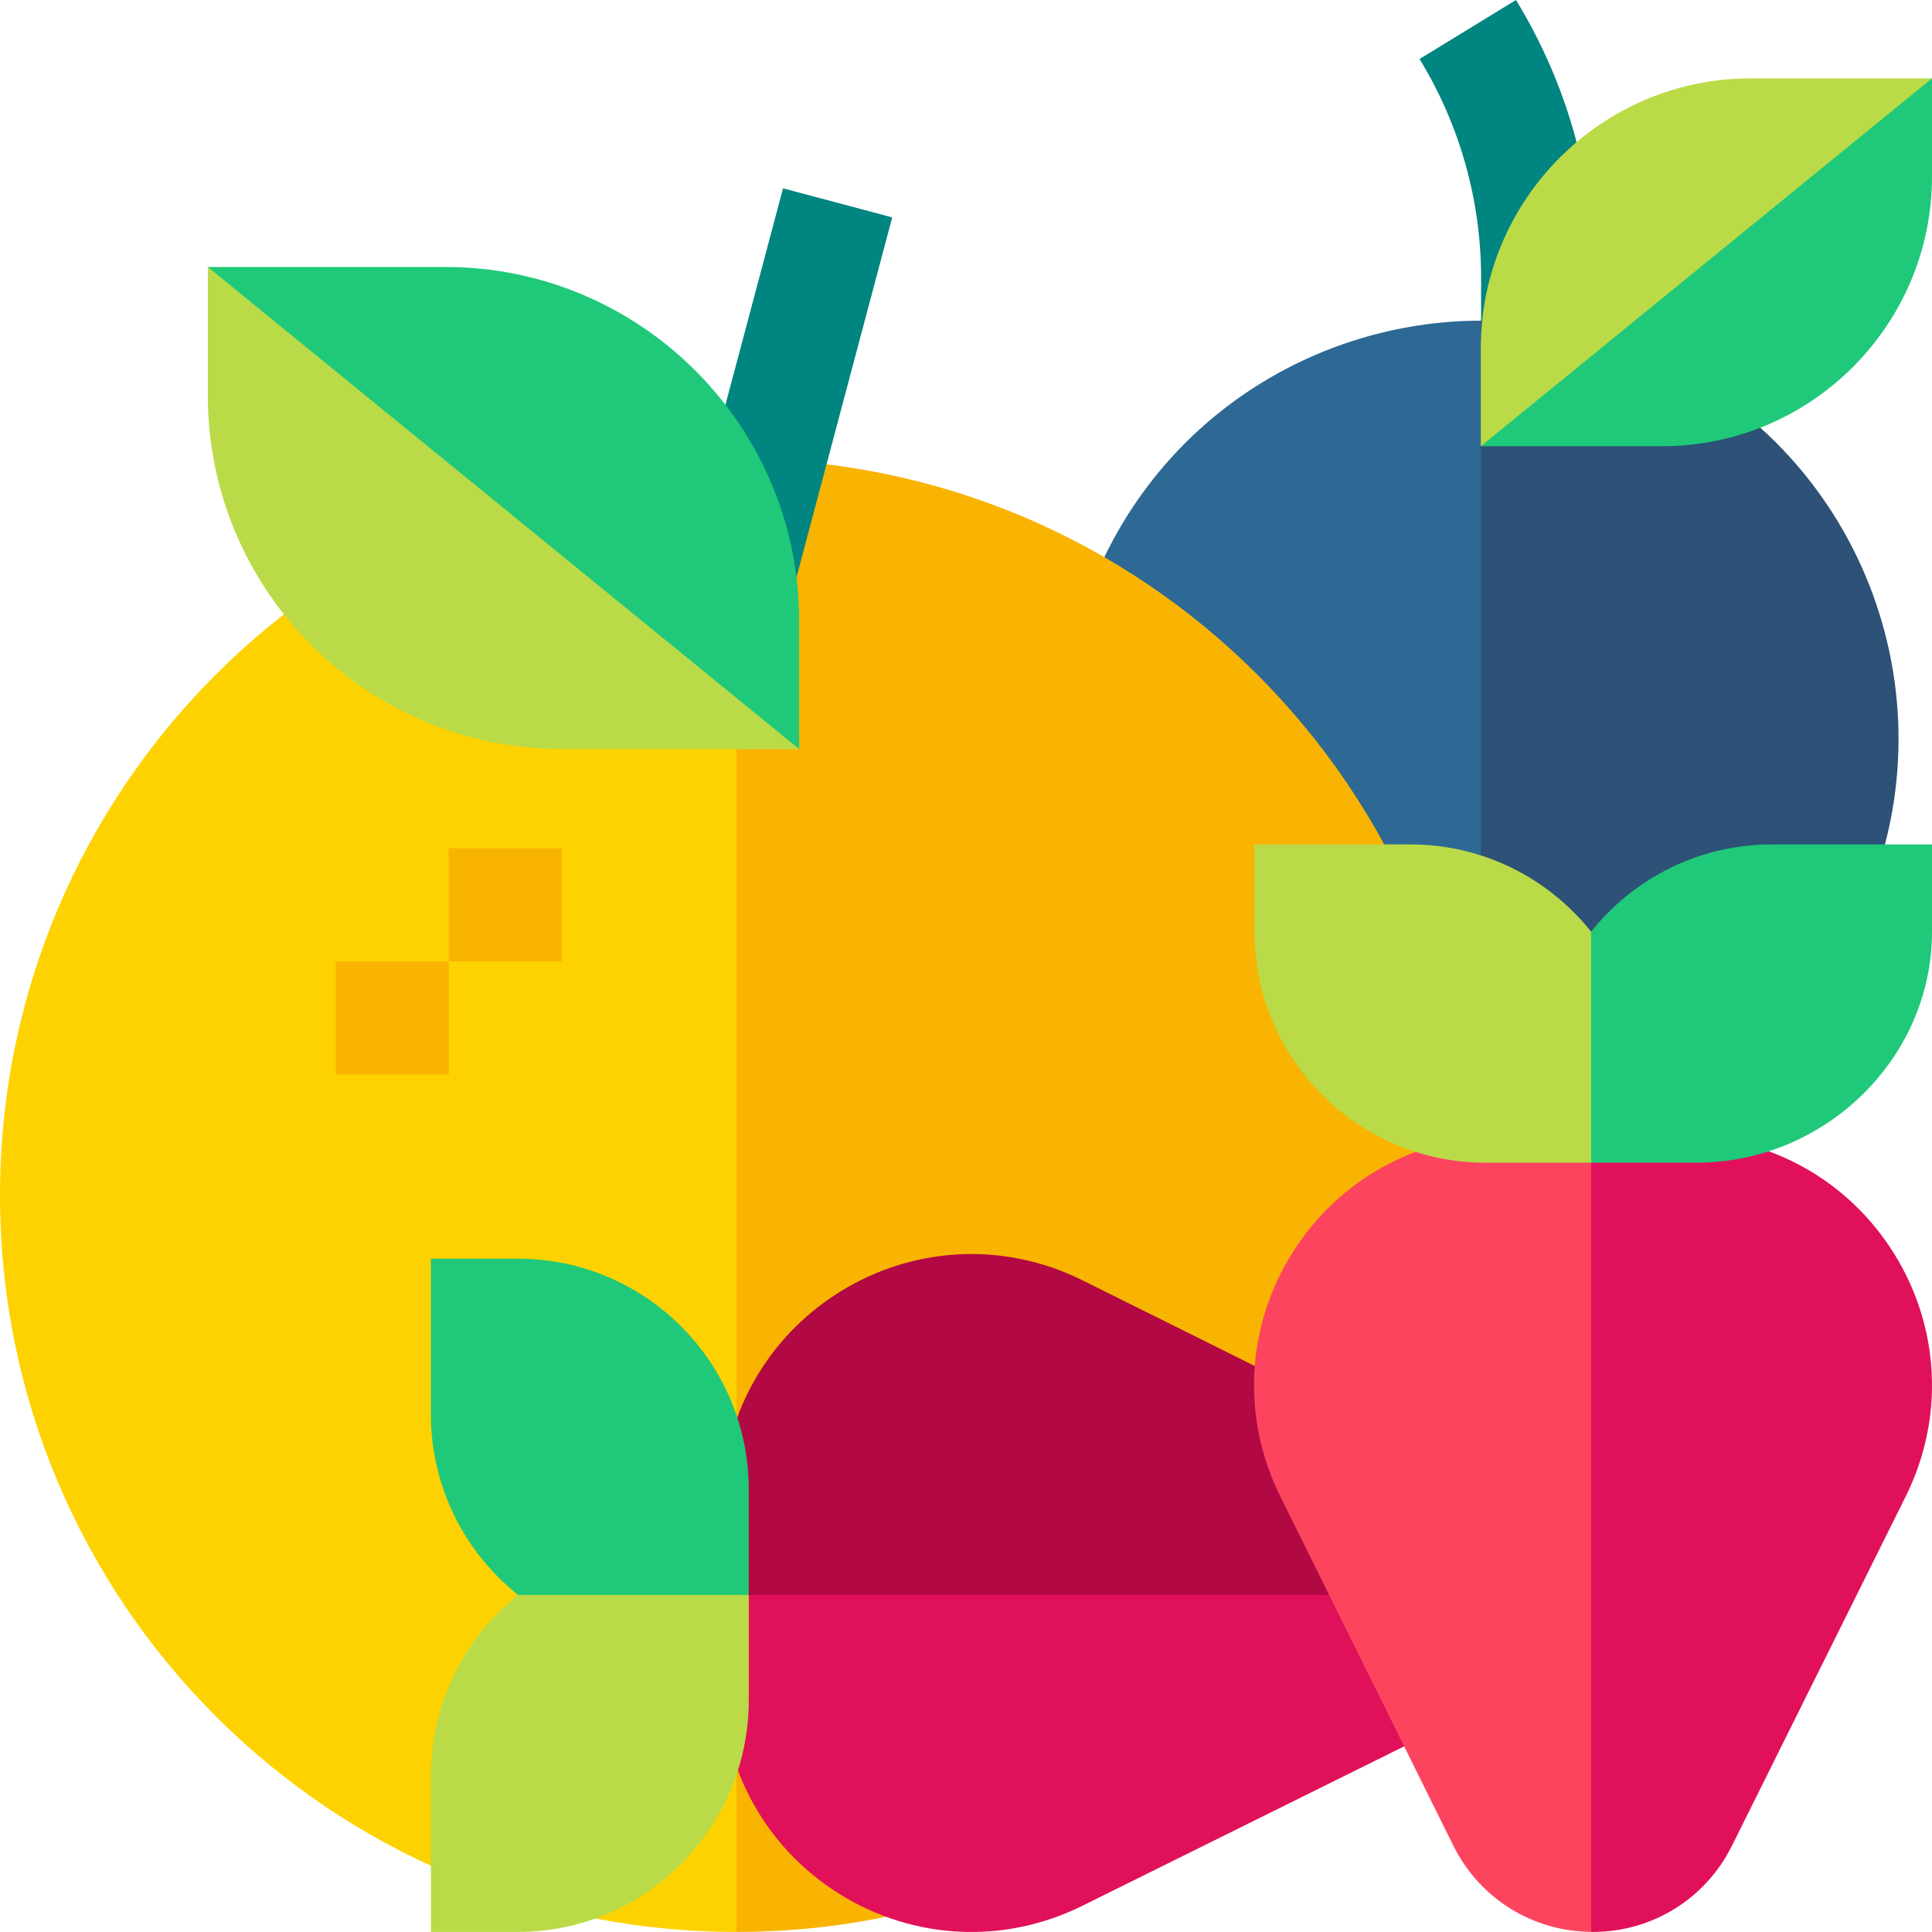 <svg id="Capa_1" enable-background="new 0 0 512 512" height="512" viewBox="0 0 512 512" width="512" xmlns="http://www.w3.org/2000/svg"><g><g><g><path d="m422.463 99.997h-29.96v-26.429c0-20.46-5.64-40.493-16.31-57.932l25.555-15.636c13.551 22.148 20.714 47.587 20.714 73.568v26.429z" fill="#008581"/></g></g><g><path d="m294.204 144.569c-28.167 54.161-7.017 121.14 47.147 149.306 16.277 8.465 33.706 12.474 50.899 12.474.061 0 .121-.006.182-.006l54.594-112.692-54.594-108.674c-39.948.068-78.557 21.764-98.228 59.592z" fill="#2d6994"/><path d="m443.511 97.422c-16.333-8.495-33.83-12.474-51.08-12.445v221.365c39.947-.066 78.559-21.787 98.231-59.614v-.001c28.164-54.163 7.012-121.141-47.151-149.305z" fill="#2d5177"/></g><g><g><g><path d="m475.514 91.456-83.092 26.793v-25.964c0-39.436 32.084-71.519 71.52-71.519h48.058z" fill="#badb47"/></g></g></g><g><g><g><path d="m440.48 118.249h-48.058l119.578-97.482v25.964c0 39.435-32.084 71.518-71.52 71.518z" fill="#1fc979"/></g></g></g><g><path d="m0 316.799c0 107.799 87.391 195.187 195.192 195.187l51.111-195.069-51.111-195.305c-107.801 0-195.192 87.389-195.192 195.187z" fill="#fed200"/></g><path d="m195.192 121.612v390.374c107.802 0 195.192-87.388 195.192-195.187s-87.39-195.187-195.192-195.187z" fill="#f8b400"/><g><g><g><path d="m156.882 88.837h103.725v29.96h-103.725z" fill="#008581" transform="matrix(.257 -.966 .966 .257 54.716 278.823)"/></g></g><g><g><g><path d="m118.919 224.824h29.96v29.961h-29.96z" fill="#f8b400"/></g></g><g><g><path d="m88.97 254.763h29.96v29.961h-29.96z" fill="#f8b400"/></g></g></g></g><g><g><g><path d="m55.075 70.754h62.979c51.681 0 93.726 42.045 93.726 93.725v34.025l-108.892-35.112z" fill="#1fc979"/></g></g></g><g><g><g><path d="m55.075 104.78v-34.026l156.705 127.75h-62.979c-51.681 0-93.726-42.045-93.726-93.724z" fill="#badb47"/></g></g></g><g><g><path d="m191.373 445.855v.006c0 23.017 11.678 44.008 31.236 56.146 19.561 12.14 43.555 13.285 64.185 3.065l92.602-45.879c14.005-6.95 22.739-20.922 22.89-36.528l-128.014-29.257-82.897 29.257z" fill="#e1105a"/><path d="m222.662 342.293c-19.589 12.132-31.284 33.132-31.286 56.173l-.002 24.2h210.911c.001-.137.014-.272.014-.409 0-15.772-8.777-29.927-22.894-36.934l-92.515-46.017c-20.629-10.264-44.639-9.146-64.228 2.987z" fill="#b20844"/></g><g><path d="m114.194 470.473v41.514h23.09c33.715 0 61.143-27.654 61.143-61.367v-27.954l-25.662-23.015-35.478 23.015c-14.059 11.211-23.093 28.469-23.093 47.807z" fill="#badb47"/><path d="m114.194 374.858c0 19.338 9.035 36.596 23.093 47.807h61.14v-27.954c0-33.714-27.428-61.141-61.143-61.141h-23.09z" fill="#1fc979"/></g></g><g><g><path d="m398.472 301.065c-.003 0-.003 0-.006 0-23.018 0-44.009 11.677-56.148 31.235-12.14 19.561-13.286 43.554-3.065 64.183l45.881 92.6c6.95 14.004 20.922 22.738 36.529 22.889l29.258-128.011-29.258-82.895z" fill="#fd445f"/><path d="m502.037 332.354c-12.132-19.588-33.132-31.283-56.174-31.285l-24.2-.002v210.906c.137.001.272.014.409.014 15.773 0 29.928-8.776 36.935-22.893l46.019-92.512c10.262-20.63 9.144-44.64-2.989-64.228z" fill="#e1105a"/></g><g><path d="m373.794 223.783h-41.341v23.118c0 33.756 27.463 61.218 61.219 61.218h27.99l23.044-25.693-23.044-35.522c-11.226-14.076-28.505-23.121-47.868-23.121z" fill="#badb47"/><path d="m469.531 223.783c-19.363 0-36.642 9.046-47.869 23.121v61.215h27.99c33.757 0 62.348-27.462 62.348-61.218v-23.118z" fill="#1fc979"/></g></g></g></svg>